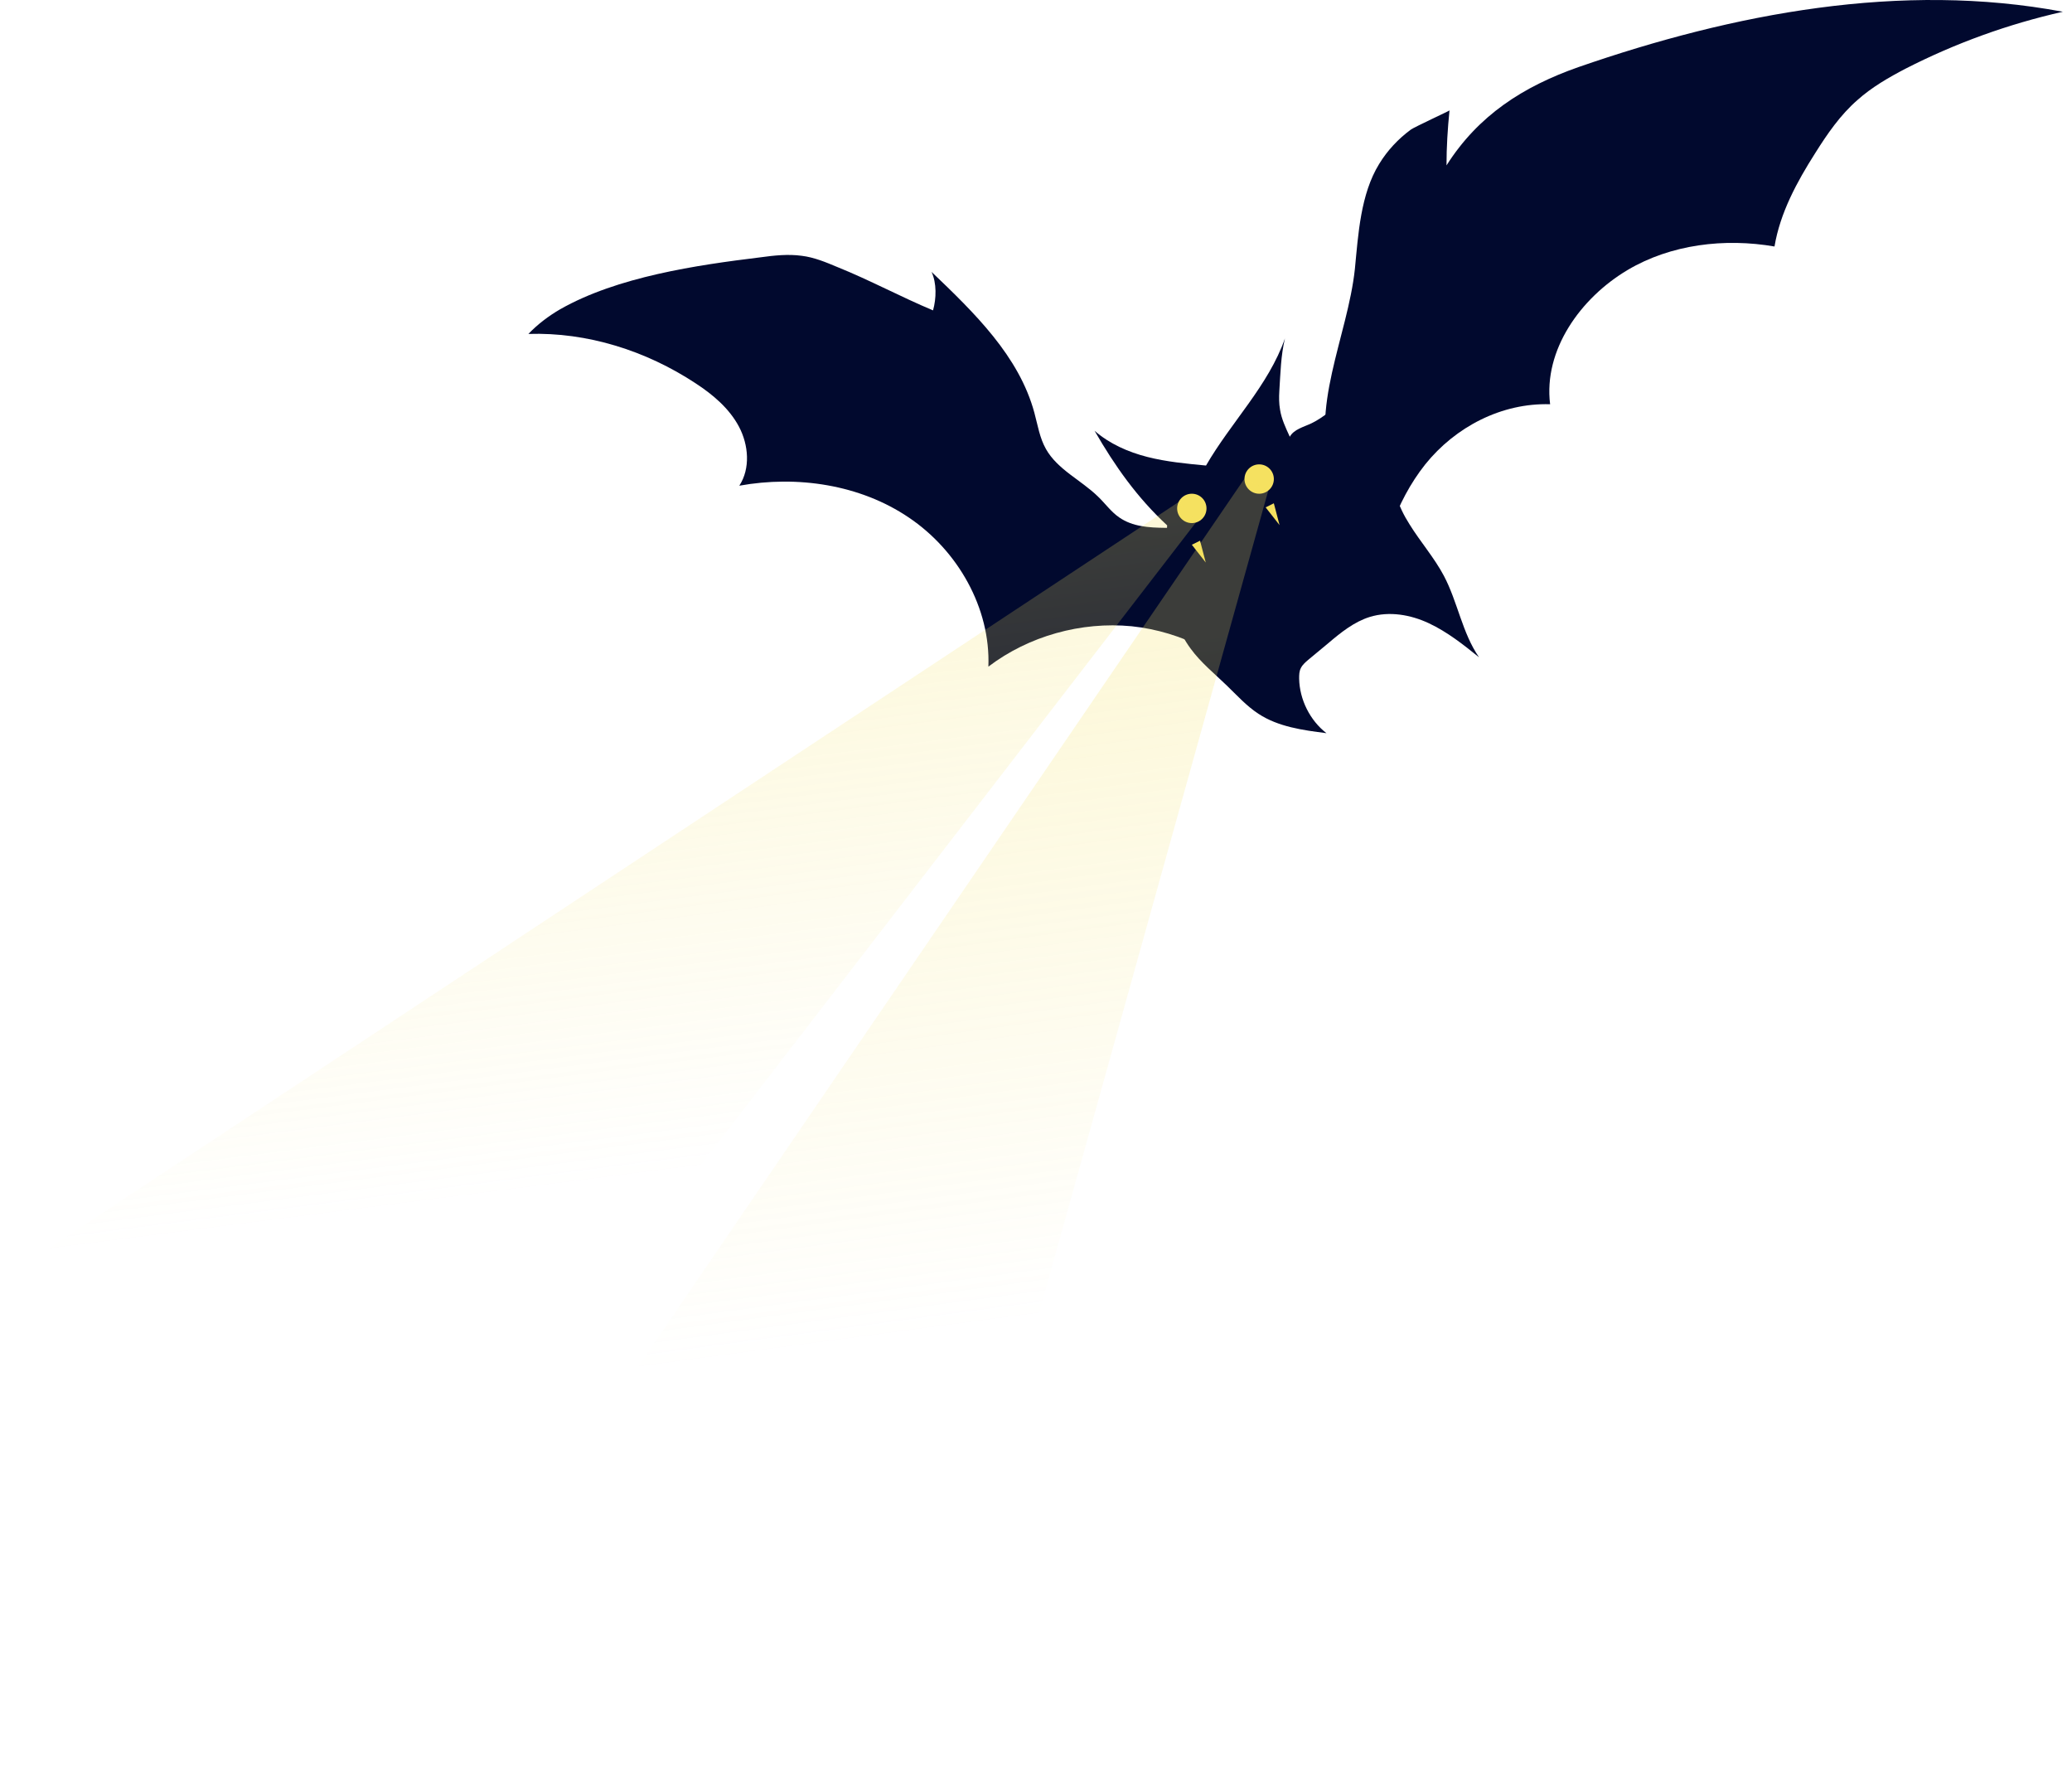 <svg width="212" height="182" viewBox="0 0 212 182" fill="none" xmlns="http://www.w3.org/2000/svg">
<path d="M211.062 1.201C205.476 2.463 200.08 4.413 194.991 7.014C193.231 7.931 191.509 8.926 190.055 10.226C188.295 11.755 186.956 13.706 185.731 15.656C183.856 18.6 182.134 21.774 181.561 25.215C176.471 24.336 170.961 24.986 166.522 27.624C161.701 30.492 157.913 35.807 158.602 41.352C153.666 41.199 148.921 43.647 145.821 47.509C142.76 51.371 141.229 56.304 140.732 61.198C140.502 59.745 140.235 57.948 139.699 56.571C138.589 53.856 137.518 51.141 136.408 48.388C133.844 42.002 137.9 34.393 138.627 27.51C138.972 23.992 139.201 19.862 141.115 16.765C141.956 15.388 143.066 14.203 144.367 13.247C144.75 12.979 148.308 11.335 148.308 11.296C148.117 13.17 148.002 15.044 148.002 16.918C151.255 11.793 155.846 8.849 161.51 6.861C177.389 1.354 194.532 -1.896 211.062 1.201Z" fill="#01092E"/>
<path d="M142.72 47.621C142.261 49.686 143.064 51.827 144.212 53.624C145.322 55.422 146.738 57.028 147.733 58.901C149.148 61.578 149.608 64.752 151.33 67.237C149.722 65.937 148.077 64.637 146.202 63.758C144.327 62.878 142.146 62.496 140.156 63.108C138.549 63.605 137.172 64.714 135.871 65.823C135.182 66.396 134.531 66.932 133.843 67.505C133.575 67.735 133.269 68.002 133.116 68.308C132.924 68.652 132.924 69.035 132.924 69.417C132.963 71.558 134.034 73.7 135.718 75C133.307 74.694 130.781 74.35 128.753 73.012C127.529 72.209 126.572 71.138 125.501 70.105C124.238 68.882 122.861 67.773 121.827 66.358C119.225 62.84 119.187 58.098 119.417 53.739C116.356 50.91 114.06 47.659 111.993 44.065C113.524 45.403 115.437 46.244 117.389 46.741C119.34 47.239 121.368 47.43 123.396 47.621C125.96 43.185 129.787 39.438 131.47 34.62C131.049 36.379 131.011 38.214 130.896 40.011C130.858 40.661 130.858 41.273 130.973 41.923C131.126 42.879 131.547 43.759 131.968 44.677C132.389 43.912 133.384 43.682 134.187 43.3C136.713 42.076 138.32 39.514 140.73 38.099C141.036 40.585 141.342 43.071 141.649 45.594C141.763 46.589 142.031 46.818 142.72 47.621Z" fill="#01092E"/>
<path d="M124.202 54.541C121.102 53.355 117.238 54.808 114.521 52.934C113.679 52.361 113.067 51.481 112.34 50.793C110.618 49.111 108.207 48.04 107.021 45.937C106.37 44.79 106.179 43.489 105.835 42.227C104.266 36.415 99.674 31.98 95.312 27.811C95.847 28.959 95.809 30.526 95.465 31.75C92.174 30.373 88.998 28.653 85.669 27.314C84.483 26.817 83.297 26.32 82.034 26.167C80.656 25.976 79.202 26.129 77.825 26.32C71.243 27.123 63.169 28.309 57.315 31.635C56.129 32.324 55.019 33.165 54.062 34.159C60.108 33.968 66.116 35.88 71.167 39.207C72.927 40.354 74.611 41.769 75.606 43.642C76.6 45.516 76.792 47.925 75.644 49.684C81.575 48.613 88.003 49.569 92.978 52.934C97.99 56.3 101.358 62.188 101.128 68.192C105.261 65.056 110.618 63.565 115.784 64.062C120.949 64.597 125.885 67.159 129.291 71.06C128.373 66.127 127.378 61.194 126.306 56.261C126.192 55.343 125.043 54.846 124.202 54.541Z" fill="#01092E"/>
<circle cx="121.943" cy="52.007" r="1.502" fill="#F5E160"/>
<circle cx="128.834" cy="49.004" r="1.502" fill="#F5E160"/>
<path d="M121.945 55.726L122.784 55.309L123.369 57.541L121.945 55.726Z" fill="#F5E160"/>
<path d="M129.496 51.9L130.334 51.484L130.92 53.715L129.496 51.9Z" fill="#F5E160"/>
<path opacity="0.24" d="M120.629 51.331L122.387 53.41L64.572 128.425L-0.001 131.014L120.629 51.331Z" fill="url(#paint0_linear_1639_2877)"/>
<path opacity="0.24" d="M127.34 48.946L129.763 50.188L104.432 141.046L45.832 168.293L127.34 48.946Z" fill="url(#paint1_linear_1639_2877)"/>
<defs>
<linearGradient id="paint0_linear_1639_2877" x1="105.456" y1="39.499" x2="118.601" y2="141.774" gradientUnits="userSpaceOnUse">
<stop offset="0.15" stop-color="#F5E160"/>
<stop offset="0.729" stop-color="#F5E160" stop-opacity="0"/>
</linearGradient>
<linearGradient id="paint1_linear_1639_2877" x1="120.868" y1="54.493" x2="131.204" y2="131.484" gradientUnits="userSpaceOnUse">
<stop offset="0.14" stop-color="#F5E160"/>
<stop offset="1" stop-color="#F5E160" stop-opacity="0"/>
</linearGradient>
</defs>
</svg>
